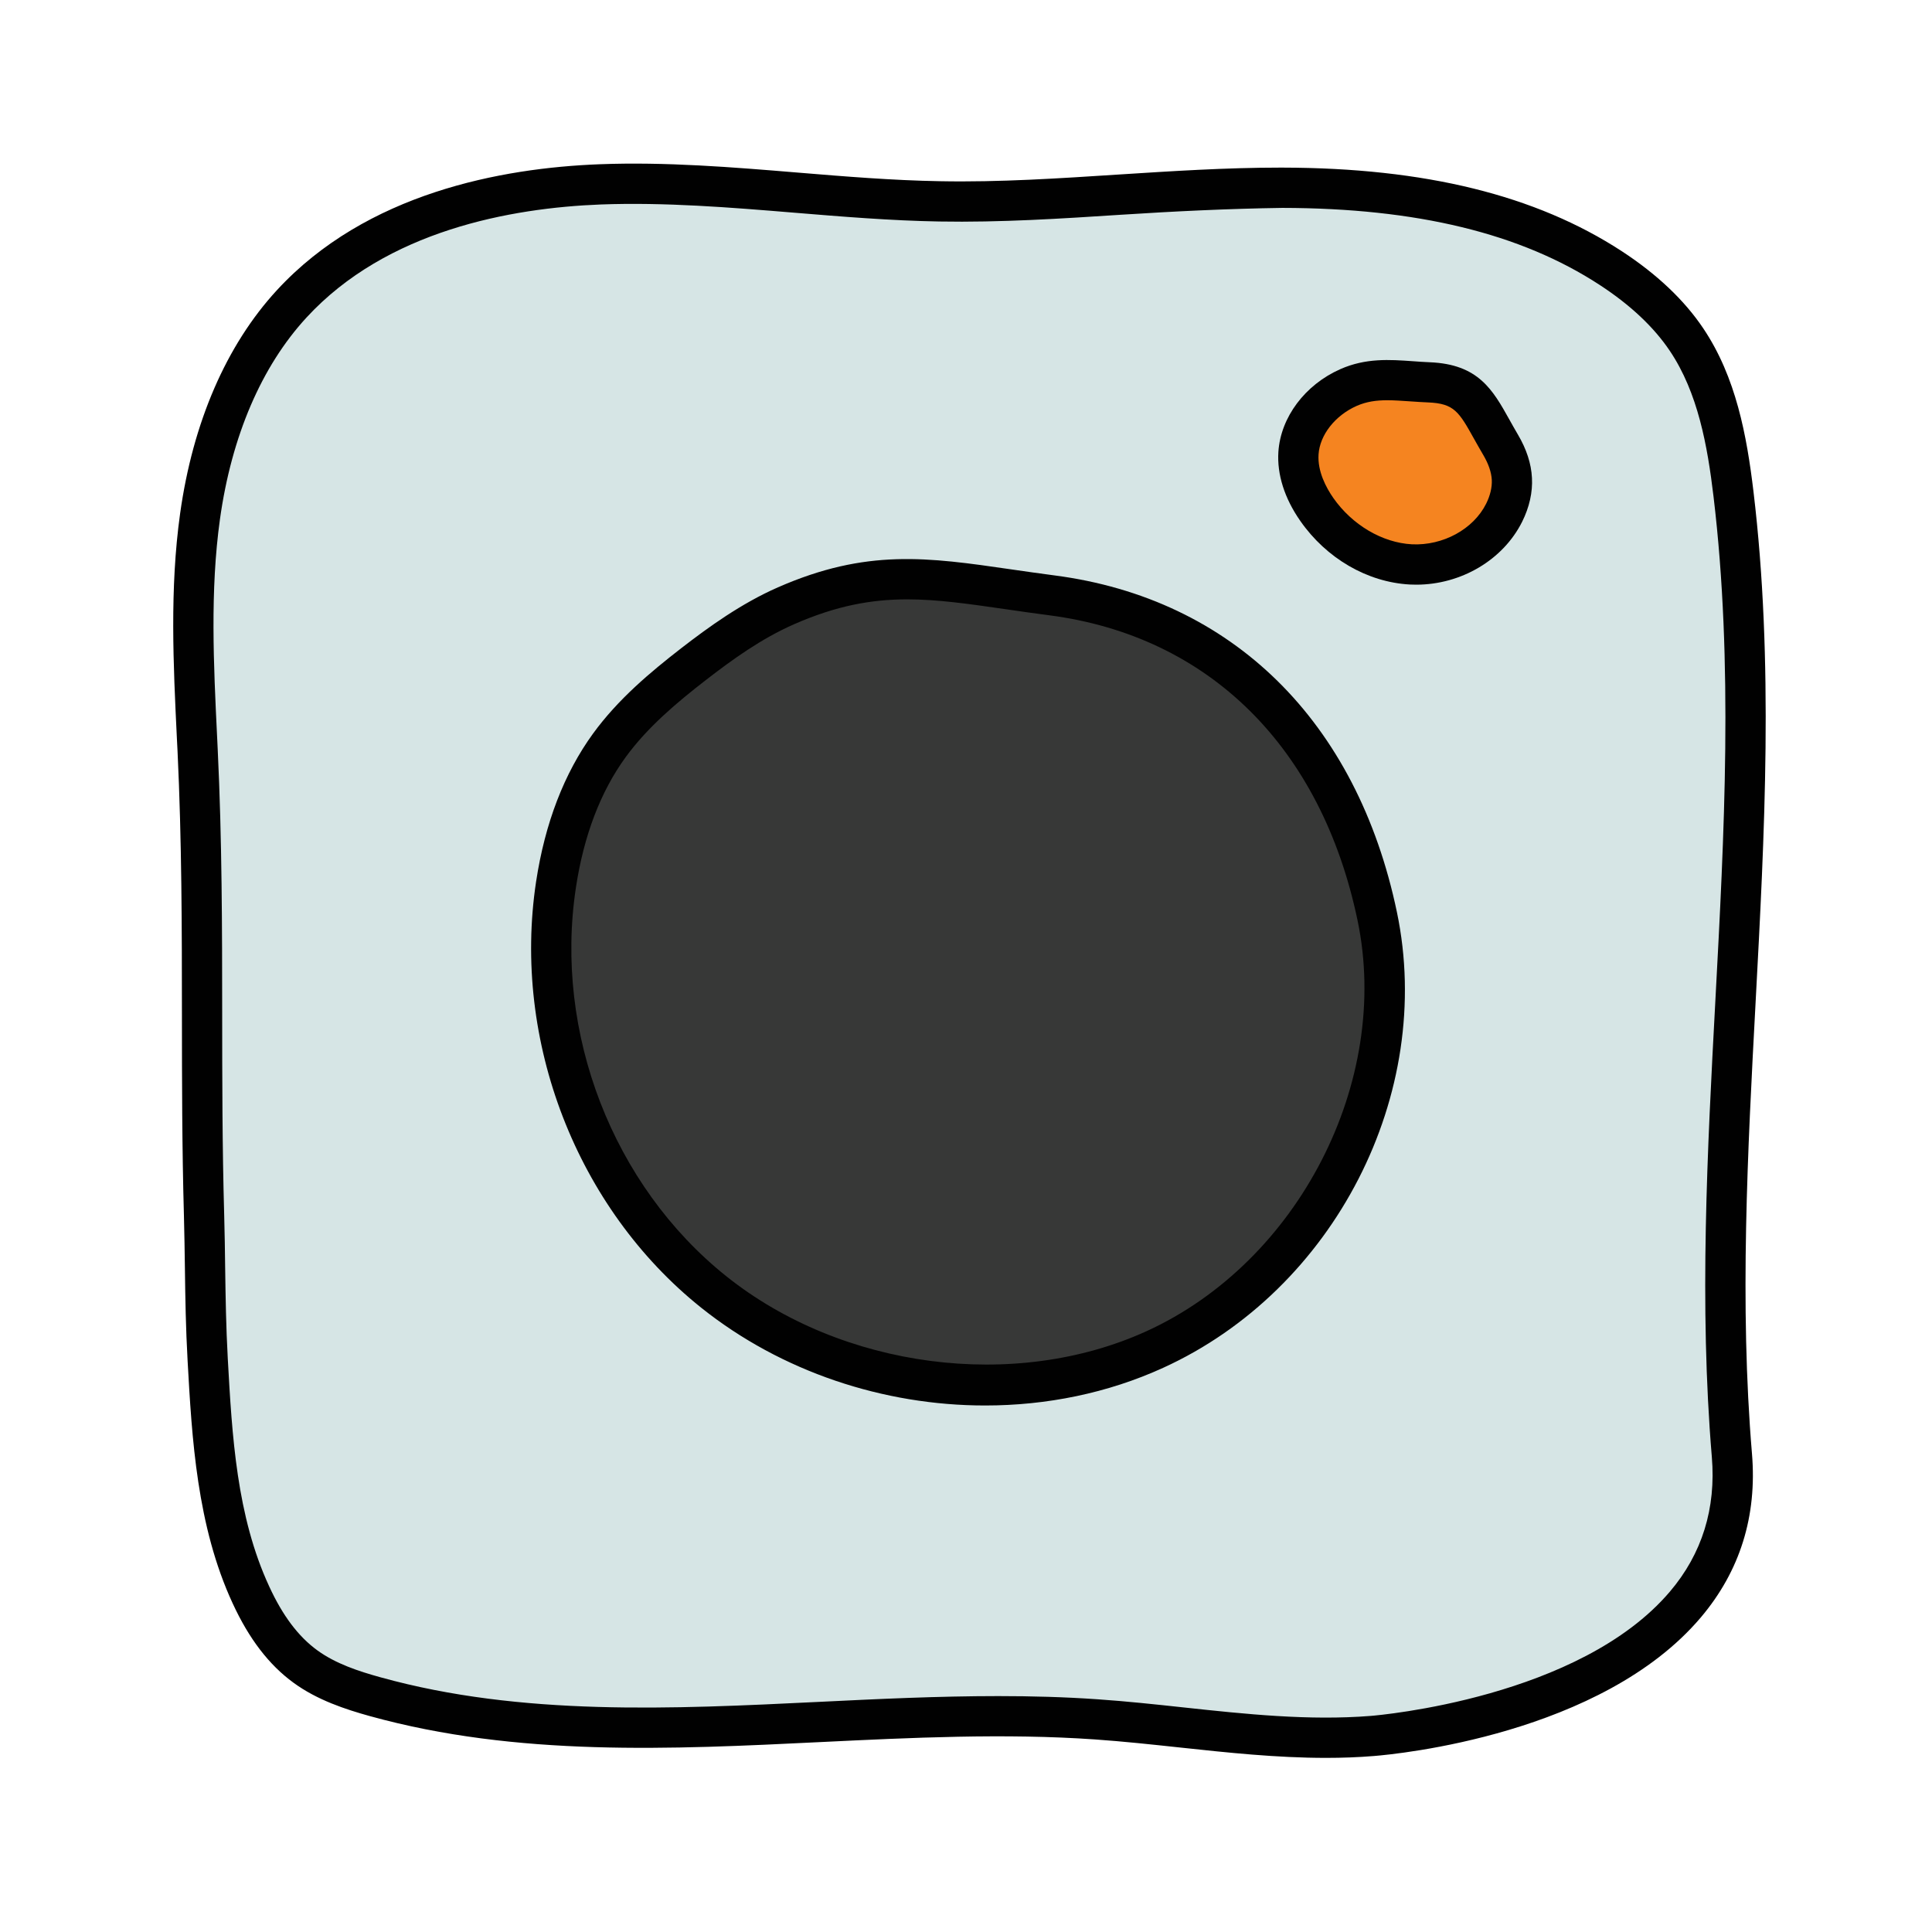 <svg xmlns="http://www.w3.org/2000/svg"  viewBox="0 0 48 48" width="50px" height="50px"><path fill="#d6e5e5" d="M5.069,30.204c-0.11-3.937,0.029-7.628-0.159-11.562c-0.093-1.939-0.208-3.892,0.061-5.815 s0.954-3.841,2.276-5.276c1.897-2.059,4.846-2.861,7.661-2.97c2.815-0.109,5.62,0.373,8.437,0.422 c2.842,0.049,5.675-0.343,8.517-0.338s5.786,0.448,8.158,1.996c0.729,0.476,1.4,1.058,1.884,1.778 c0.755,1.123,1.006,2.498,1.166,3.837c0.947,7.913-0.707,15.939-0.04,23.88c0.471,5.613-7.109,6.827-8.929,6.974 c-2.285,0.184-4.569-0.252-6.856-0.412c-5.984-0.419-12.145,1.039-17.921-0.563c-0.612-0.17-1.225-0.378-1.737-0.751 c-0.61-0.444-1.036-1.096-1.351-1.777c-0.839-1.811-0.963-3.855-1.075-5.844C5.089,32.507,5.105,31.482,5.069,30.204z"/><path fill="#373837" d="M26.135,14.792c-2.636-0.343-4.182-0.805-6.605,0.258c-0.835,0.366-1.582,0.895-2.298,1.45 c-0.772,0.597-1.523,1.237-2.092,2.019c-0.739,1.015-1.14,2.232-1.326,3.461c-0.565,3.725,0.918,7.721,3.918,10.119 s7.441,3.034,10.961,1.43c4.036-1.839,6.41-6.531,5.525-10.763S30.557,15.368,26.135,14.792z"/><path fill="#010101" d="M32.944,43.674c-1.228,0-2.449-0.131-3.64-0.259c-0.698-0.075-1.396-0.15-2.096-0.199 c-2.246-0.157-4.571-0.044-6.817,0.065c-3.712,0.182-7.546,0.368-11.202-0.645c-0.605-0.168-1.306-0.397-1.897-0.829 c-0.609-0.444-1.103-1.088-1.511-1.971c-0.891-1.924-1.013-4.103-1.12-6.026c-0.046-0.822-0.057-1.541-0.067-2.289 c-0.006-0.417-0.012-0.844-0.024-1.304l0,0c-0.048-1.707-0.049-3.388-0.05-5.014c-0.001-2.121-0.003-4.314-0.109-6.538 l-0.016-0.314c-0.089-1.833-0.181-3.729,0.08-5.594c0.317-2.266,1.148-4.183,2.403-5.546c2.226-2.417,5.584-3.036,8.01-3.13 c1.649-0.064,3.315,0.073,4.924,0.206c1.162,0.096,2.364,0.195,3.541,0.215c1.472,0.029,2.982-0.072,4.439-0.166 c1.312-0.084,2.667-0.172,4.012-0.172c0.019,0,0.038,0,0.058,0c3.54,0.006,6.298,0.686,8.431,2.077 c0.871,0.569,1.553,1.214,2.025,1.918c0.814,1.212,1.081,2.666,1.247,4.056c0.506,4.225,0.275,8.531,0.052,12.695 c-0.197,3.683-0.401,7.492-0.09,11.203c0.131,1.553-0.298,2.923-1.272,4.073c-2.464,2.907-7.543,3.395-8.114,3.441 C33.741,43.66,33.343,43.674,32.944,43.674z M24.8,42.139c0.828,0,1.656,0.022,2.479,0.08c0.711,0.049,1.421,0.125,2.132,0.202 c1.529,0.165,3.112,0.333,4.648,0.21c0.211-0.017,5.191-0.448,7.432-3.091c0.797-0.939,1.146-2.064,1.039-3.342 c-0.317-3.78-0.111-7.624,0.088-11.34c0.221-4.122,0.449-8.384-0.046-12.522c-0.151-1.266-0.388-2.581-1.085-3.618 c-0.397-0.592-0.983-1.143-1.742-1.638C37.78,5.797,35.2,5.171,31.859,5.165c-1.323,0.019-2.688,0.085-4.003,0.17 c-1.477,0.096-3.005,0.195-4.521,0.168c-1.209-0.021-2.428-0.122-3.606-0.219c-1.577-0.13-3.21-0.263-4.802-0.204 C12.69,5.167,9.606,5.726,7.614,7.89c-1.117,1.212-1.86,2.943-2.149,5.007c-0.247,1.772-0.158,3.62-0.071,5.407l0.015,0.314 c0.108,2.248,0.11,4.453,0.111,6.585c0.001,1.619,0.002,3.294,0.05,4.986v0c0.013,0.464,0.019,0.896,0.024,1.317 c0.011,0.734,0.021,1.44,0.065,2.248c0.107,1.923,0.219,3.911,1.03,5.662C7.023,40.142,7.413,40.659,7.881,41 c0.461,0.336,1.03,0.522,1.576,0.673c3.498,0.97,7.252,0.787,10.886,0.61C21.807,42.211,23.304,42.139,24.8,42.139z"/><path fill="#010101" d="M24.476,34.919c-2.518,0-5.06-0.835-7.057-2.431c-3.09-2.471-4.699-6.625-4.1-10.584 c0.221-1.454,0.697-2.691,1.416-3.68c0.622-0.854,1.421-1.523,2.191-2.12c0.675-0.522,1.488-1.111,2.402-1.512 c2.205-0.966,3.716-0.748,5.804-0.445c0.338,0.049,0.691,0.1,1.067,0.149c4.415,0.574,7.516,3.624,8.507,8.366 c0.944,4.515-1.553,9.382-5.808,11.321C27.519,34.613,26.001,34.919,24.476,34.919z M22.542,14.891 c-0.892,0-1.76,0.156-2.811,0.617c-0.813,0.356-1.534,0.877-2.193,1.387c-0.712,0.551-1.446,1.165-1.994,1.917 c-0.624,0.857-1.04,1.948-1.236,3.242c-0.547,3.612,0.919,7.401,3.736,9.653c2.873,2.297,7.167,2.858,10.441,1.366 c3.776-1.721,6.08-6.204,5.243-10.206c-0.899-4.301-3.69-7.063-7.657-7.58l0,0c-0.382-0.049-0.74-0.102-1.082-0.151 C24.072,15.004,23.299,14.891,22.542,14.891z"/><path fill="#f58420" d="M35.5,9.5c-0.718-0.029-1.341-0.162-1.997,0.129s-1.196,0.913-1.243,1.63 c-0.032,0.498,0.169,0.987,0.454,1.396c0.534,0.767,1.405,1.318,2.338,1.367c0.934,0.05,1.9-0.448,2.317-1.285 c0.13-0.26,0.207-0.551,0.192-0.841c-0.016-0.3-0.129-0.589-0.281-0.848C36.728,10.112,36.587,9.543,35.5,9.5z"/><path fill="#010101" d="M35.186,14.526c-0.053,0-0.105-0.001-0.159-0.004c-1.055-0.057-2.072-0.647-2.723-1.582 c-0.392-0.562-0.579-1.155-0.543-1.714c0.057-0.859,0.66-1.666,1.54-2.055c0.633-0.28,1.226-0.237,1.798-0.197 c0.137,0.01,0.277,0.02,0.421,0.026l0,0c1.212,0.048,1.568,0.687,1.981,1.426c0.064,0.115,0.133,0.238,0.21,0.369 c0.215,0.363,0.333,0.726,0.35,1.077c0.02,0.354-0.064,0.731-0.243,1.089C37.344,13.912,36.3,14.526,35.186,14.526z M34.469,9.944 c-0.271,0-0.517,0.032-0.764,0.141c-0.534,0.237-0.915,0.721-0.946,1.206c-0.027,0.418,0.184,0.817,0.365,1.078 c0.469,0.672,1.218,1.115,1.955,1.154c0.77,0.037,1.527-0.374,1.844-1.009c0.101-0.203,0.149-0.407,0.14-0.591 c-0.01-0.19-0.081-0.397-0.212-0.62c-0.082-0.138-0.154-0.268-0.223-0.39c-0.381-0.683-0.496-0.888-1.147-0.915 c-0.155-0.006-0.307-0.017-0.454-0.027C34.826,9.958,34.643,9.944,34.469,9.944z"/></svg>